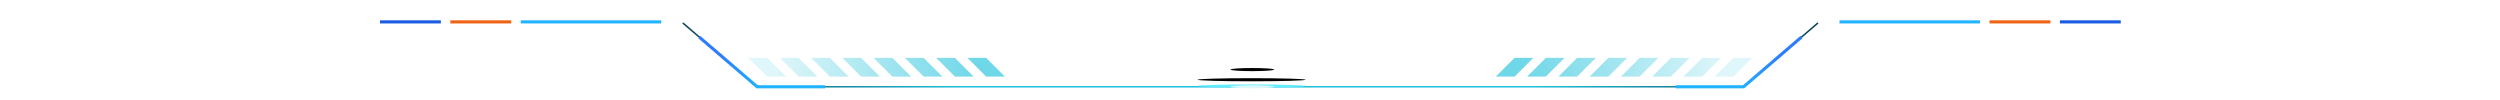 <?xml version="1.0" encoding="UTF-8"?>
<svg width="1599px" height="64px" viewBox="0 0 1599 64" version="1.1" xmlns="http://www.w3.org/2000/svg" xmlns:xlink="http://www.w3.org/1999/xlink">
    <title>标题</title>
    <defs>
        <radialGradient cx="50%" cy="0%" fx="50%" fy="0%" r="32219.1%" gradientTransform="translate(0.5,0),scale(0.002,1),rotate(-11.189),scale(1,316.775),translate(-0.5,-0)" id="radialGradient-1">
            <stop stop-color="#196CFB" offset="0%"></stop>
            <stop stop-color="#07083C" offset="100%"></stop>
        </radialGradient>
        <linearGradient x1="9.213%" y1="49.732%" x2="88.953%" y2="50%" id="linearGradient-2">
            <stop stop-color="#20C1DB" stop-opacity="0.652" offset="0%"></stop>
            <stop stop-color="#20C1DB" stop-opacity="0.146" offset="100%"></stop>
        </linearGradient>
        <linearGradient x1="50%" y1="50.624%" x2="126.4%" y2="50%" id="linearGradient-3">
            <stop stop-color="#20C1DB" offset="0%"></stop>
            <stop stop-color="#050417" offset="100%"></stop>
        </linearGradient>
        <linearGradient x1="36.391%" y1="53.165%" x2="84.741%" y2="41.218%" id="linearGradient-4">
            <stop stop-color="#23B4FF" offset="0%"></stop>
            <stop stop-color="#2D7CFF" offset="100%"></stop>
        </linearGradient>
        <ellipse id="path-5" cx="799.5" cy="54" rx="34.5" ry="1"></ellipse>
        <filter x="-17.4%" y="-800.0%" width="134.8%" height="1300.0%" filterUnits="objectBoundingBox" id="filter-6">
            <feGaussianBlur stdDeviation="1" in="SourceGraphic"></feGaussianBlur>
        </filter>
        <filter x="-26.8%" y="-1125.0%" width="153.6%" height="1950.0%" filterUnits="objectBoundingBox" id="filter-7">
            <feOffset dx="0" dy="-4" in="SourceAlpha" result="shadowOffsetOuter1"></feOffset>
            <feGaussianBlur stdDeviation="4.5" in="shadowOffsetOuter1" result="shadowBlurOuter1"></feGaussianBlur>
            <feColorMatrix values="0 0 0 0 0.213   0 0 0 0 0.911   0 0 0 0 1  0 0 0 0.508 0" type="matrix" in="shadowBlurOuter1"></feColorMatrix>
        </filter>
        <ellipse id="path-8" cx="800" cy="54.5" rx="14" ry="1"></ellipse>
        <filter x="-64.3%" y="-2900.0%" width="228.6%" height="3700.0%" filterUnits="objectBoundingBox" id="filter-9">
            <feGaussianBlur stdDeviation="1" in="SourceGraphic"></feGaussianBlur>
        </filter>
        <filter x="-110.7%" y="-4200.0%" width="321.4%" height="6300.0%" filterUnits="objectBoundingBox" id="filter-10">
            <feOffset dx="0" dy="-11" in="SourceAlpha" result="shadowOffsetOuter1"></feOffset>
            <feGaussianBlur stdDeviation="7.5" in="shadowOffsetOuter1" result="shadowBlurOuter1"></feGaussianBlur>
            <feColorMatrix values="0 0 0 0 0.974   0 0 0 0 0.997   0 0 0 0 1  0 0 0 1 0" type="matrix" in="shadowBlurOuter1"></feColorMatrix>
        </filter>
    </defs>
    <g id="Page-1" stroke="none" stroke-width="1" fill="none" fill-rule="evenodd">
        <g id="挖矿大屏" transform="translate(1, -6)">
            <g id="标题" transform="translate(0, 7)">
                <g id="直线-2" transform="translate(798.738, 0)">
                    <line x1="193.238" y1="0.5" x2="798.238" y2="0.5" id="直线" stroke="url(#radialGradient-1)" stroke-width="2" stroke-linecap="square"></line>
                    <path d="M321,36 L308.978,48 L297,48 L309,36 L321,36 Z M301,36 L288.978,48 L277,48 L289,36 L301,36 Z M281,36 L268.978,48 L257,48 L269,36 L281,36 Z M261,36 L248.978,48 L237,48 L249,36 L261,36 Z M241,36 L228.978,48 L217,48 L229,36 L241,36 Z M221,36 L208.978,48 L197,48 L209,36 L221,36 Z M201,36 L188.978,48 L177,48 L189,36 L201,36 Z M181,36 L168.978,48 L157,48 L169,36 L181,36 Z" id="形状结合" fill="url(#linearGradient-2)"></path>
                    <polyline id="直线" stroke="url(#linearGradient-3)" stroke-linecap="square" points="3.37702555e-17 54.5 315.467 54.5 362.649 14"></polyline>
                    <polyline id="直线" stroke="url(#linearGradient-4)" stroke-width="2" stroke-linecap="square" points="273 54.5 315.467 54.5 351.696 23.385"></polyline>
                    <line x1="518.769" y1="13" x2="555.707" y2="13" id="直线" stroke="#1A5CE2" stroke-width="2" stroke-linecap="square"></line>
                    <line x1="473.769" y1="13" x2="510.707" y2="13" id="直线" stroke="#EF6414" stroke-width="2" stroke-linecap="square"></line>
                    <line x1="377.812" y1="13" x2="465.664" y2="13" id="直线" stroke="#23B4FF" stroke-width="2" stroke-linecap="square"></line>
                </g>
                <g id="直线-2备份" transform="translate(399.369, 27.25) scale(-1, 1) translate(-399.369, -27.25) ">
                    <line x1="193.238" y1="0.5" x2="798.238" y2="0.5" id="直线" stroke="url(#radialGradient-1)" stroke-width="2" stroke-linecap="square"></line>
                    <path d="M321,36 L308.978,48 L297,48 L309,36 L321,36 Z M301,36 L288.978,48 L277,48 L289,36 L301,36 Z M281,36 L268.978,48 L257,48 L269,36 L281,36 Z M261,36 L248.978,48 L237,48 L249,36 L261,36 Z M241,36 L228.978,48 L217,48 L229,36 L241,36 Z M221,36 L208.978,48 L197,48 L209,36 L221,36 Z M201,36 L188.978,48 L177,48 L189,36 L201,36 Z M181,36 L168.978,48 L157,48 L169,36 L181,36 Z" id="形状结合" fill="url(#linearGradient-2)"></path>
                    <polyline id="直线" stroke="url(#linearGradient-3)" stroke-linecap="square" points="3.37702555e-17 54.5 315.467 54.5 362.649 14"></polyline>
                    <polyline id="直线" stroke="url(#linearGradient-4)" stroke-width="2" stroke-linecap="square" points="273 54.5 315.467 54.5 351.696 23.385"></polyline>
                    <line x1="518.769" y1="13" x2="555.707" y2="13" id="直线" stroke="#1A5CE2" stroke-width="2" stroke-linecap="square"></line>
                    <line x1="473.769" y1="13" x2="510.707" y2="13" id="直线" stroke="#EF6414" stroke-width="2" stroke-linecap="square"></line>
                    <line x1="377.812" y1="13" x2="465.664" y2="13" id="直线" stroke="#23B4FF" stroke-width="2" stroke-linecap="square"></line>
                </g>
                <g id="椭圆形" filter="url(#filter-6)">
                    <use fill="black" fill-opacity="1" filter="url(#filter-7)" xlink:href="#path-5"></use>
                    <use fill="#5FEDFF" fill-rule="evenodd" xlink:href="#path-5"></use>
                </g>
                <g id="椭圆形" filter="url(#filter-9)">
                    <use fill="black" fill-opacity="1" filter="url(#filter-10)" xlink:href="#path-8"></use>
                    <use fill="#DAF7FA" fill-rule="evenodd" xlink:href="#path-8"></use>
                </g>
            </g>
        </g>
    </g>
</svg>